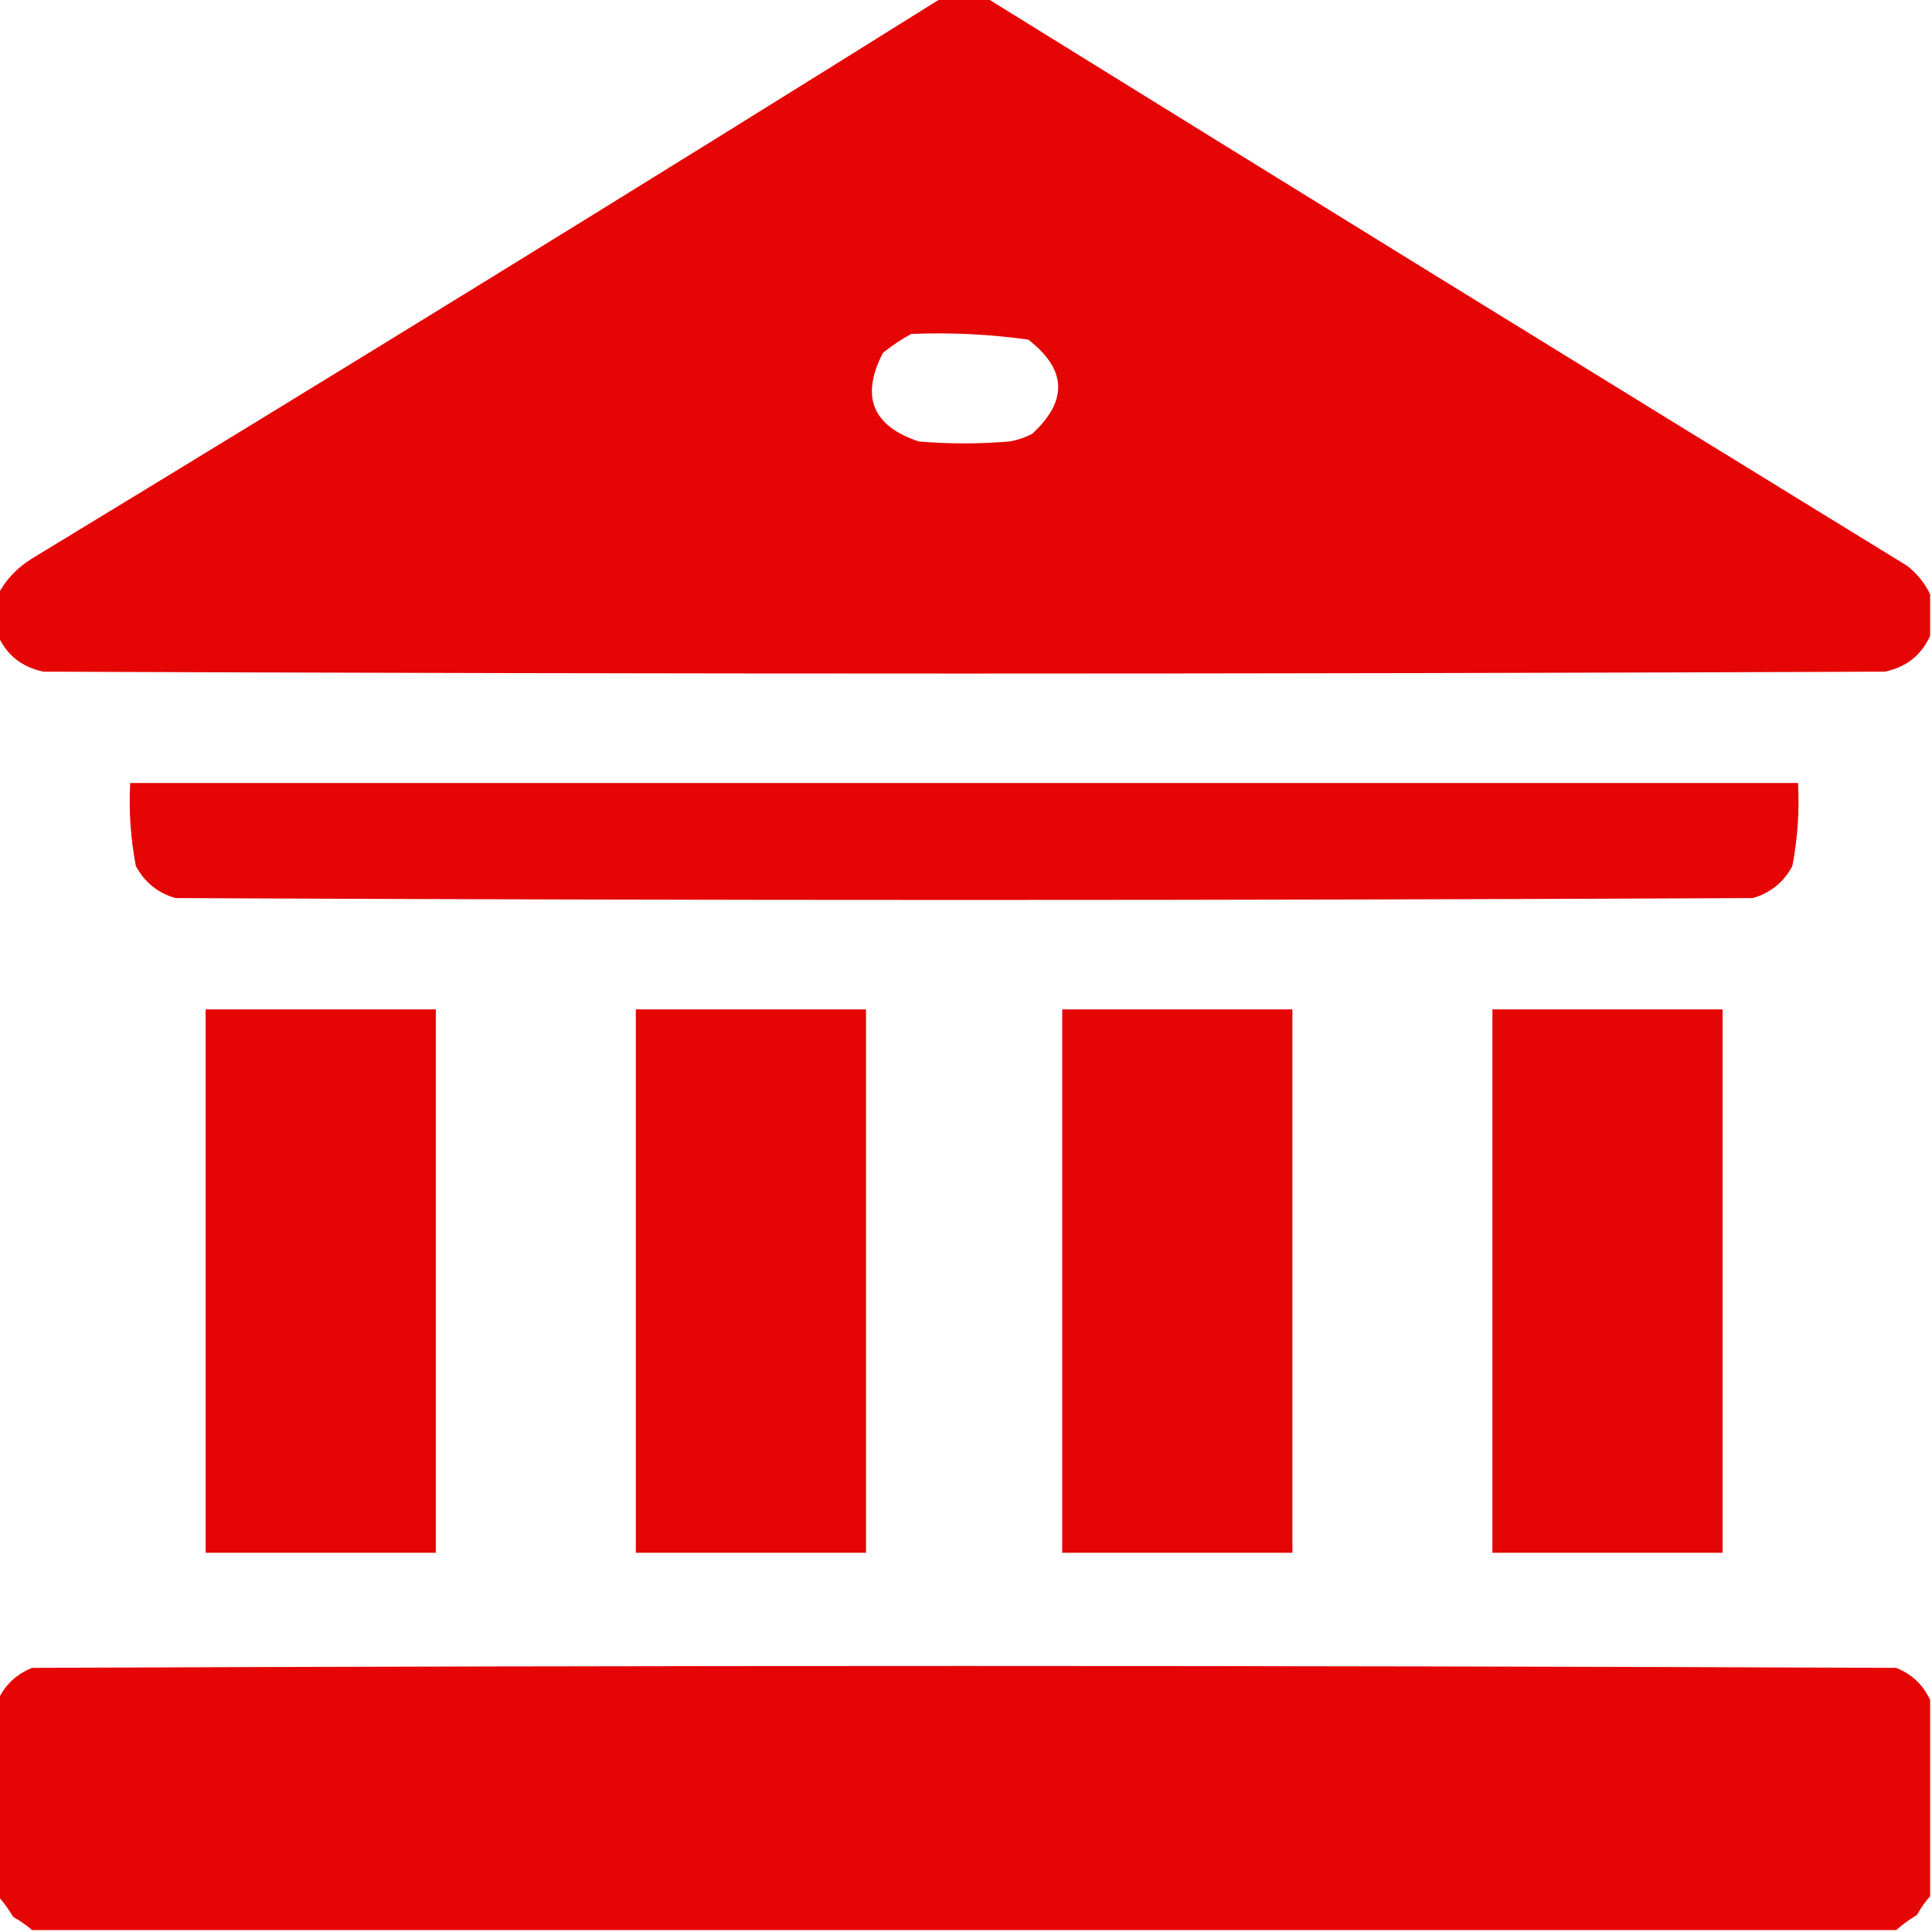 <?xml version="1.0" encoding="UTF-8"?>
<!DOCTYPE svg PUBLIC "-//W3C//DTD SVG 1.1//EN" "http://www.w3.org/Graphics/SVG/1.1/DTD/svg11.dtd">
<svg xmlns="http://www.w3.org/2000/svg" version="1.1" width="512px" height="512px" style="shape-rendering:geometricPrecision; text-rendering:geometricPrecision; image-rendering:optimizeQuality; fill-rule:evenodd; clip-rule:evenodd" xmlns:xlink="http://www.w3.org/1999/xlink">
<g fill="#E50505" stroke="none">
<path d="M 249.5,-0.5 C 253.5,-0.5 257.5,-0.5 261.5,-0.5C 342.661,49.803 423.995,99.97 505.5,150C 508.153,152.134 510.153,154.634 511.5,157.5C 511.5,161.167 511.5,164.833 511.5,168.5C 509.181,173.64 505.181,176.806 499.5,178C 336.833,178.667 174.167,178.667 11.5,178C 5.819,176.806 1.819,173.64 -0.5,168.5C -0.5,164.833 -0.5,161.167 -0.5,157.5C 1.566,153.597 4.566,150.43 8.5,148C 89.232,98.976 169.565,49.476 249.5,-0.5 Z M 241.5,88.5 C 251.912,88.074 262.246,88.574 272.5,90C 282.724,97.909 283.057,106.242 273.5,115C 271.608,115.973 269.608,116.64 267.5,117C 259.5,117.667 251.5,117.667 243.5,117C 231.179,112.892 228.013,105.058 234,93.5C 236.426,91.548 238.926,89.881 241.5,88.5 Z"/>
<path d="M 34.5,207.5 C 181.833,207.5 329.167,207.5 476.5,207.5C 476.891,214.921 476.391,222.254 475,229.5C 472.685,233.817 469.185,236.65 464.5,238C 325.167,238.667 185.833,238.667 46.5,238C 41.815,236.65 38.315,233.817 36,229.5C 34.609,222.254 34.109,214.921 34.5,207.5 Z"/>
<path d="M 54.5,267.5 C 74.833,267.5 95.167,267.5 115.5,267.5C 115.5,315.5 115.5,363.5 115.5,411.5C 95.167,411.5 74.833,411.5 54.5,411.5C 54.5,363.5 54.5,315.5 54.5,267.5 Z"/>
<path d="M 168.5,267.5 C 188.833,267.5 209.167,267.5 229.5,267.5C 229.5,315.5 229.5,363.5 229.5,411.5C 209.167,411.5 188.833,411.5 168.5,411.5C 168.5,363.5 168.5,315.5 168.5,267.5 Z"/>
<path d="M 281.5,267.5 C 301.833,267.5 322.167,267.5 342.5,267.5C 342.5,315.5 342.5,363.5 342.5,411.5C 322.167,411.5 301.833,411.5 281.5,411.5C 281.5,363.5 281.5,315.5 281.5,267.5 Z"/>
<path d="M 395.5,267.5 C 415.833,267.5 436.167,267.5 456.5,267.5C 456.5,315.5 456.5,363.5 456.5,411.5C 436.167,411.5 415.833,411.5 395.5,411.5C 395.5,363.5 395.5,315.5 395.5,267.5 Z"/>
<path d="M 511.5,450.5 C 511.5,467.833 511.5,485.167 511.5,502.5C 510.196,503.987 509.03,505.654 508,507.5C 505.985,508.697 504.151,510.03 502.5,511.5C 337.833,511.5 173.167,511.5 8.5,511.5C 7.013,510.196 5.346,509.03 3.5,508C 2.303,505.985 0.97,504.151 -0.5,502.5C -0.5,485.167 -0.5,467.833 -0.5,450.5C 1.315,446.521 4.315,443.688 8.5,442C 173.167,441.333 337.833,441.333 502.5,442C 506.685,443.688 509.685,446.521 511.5,450.5 Z"/>
</g>
</svg>
